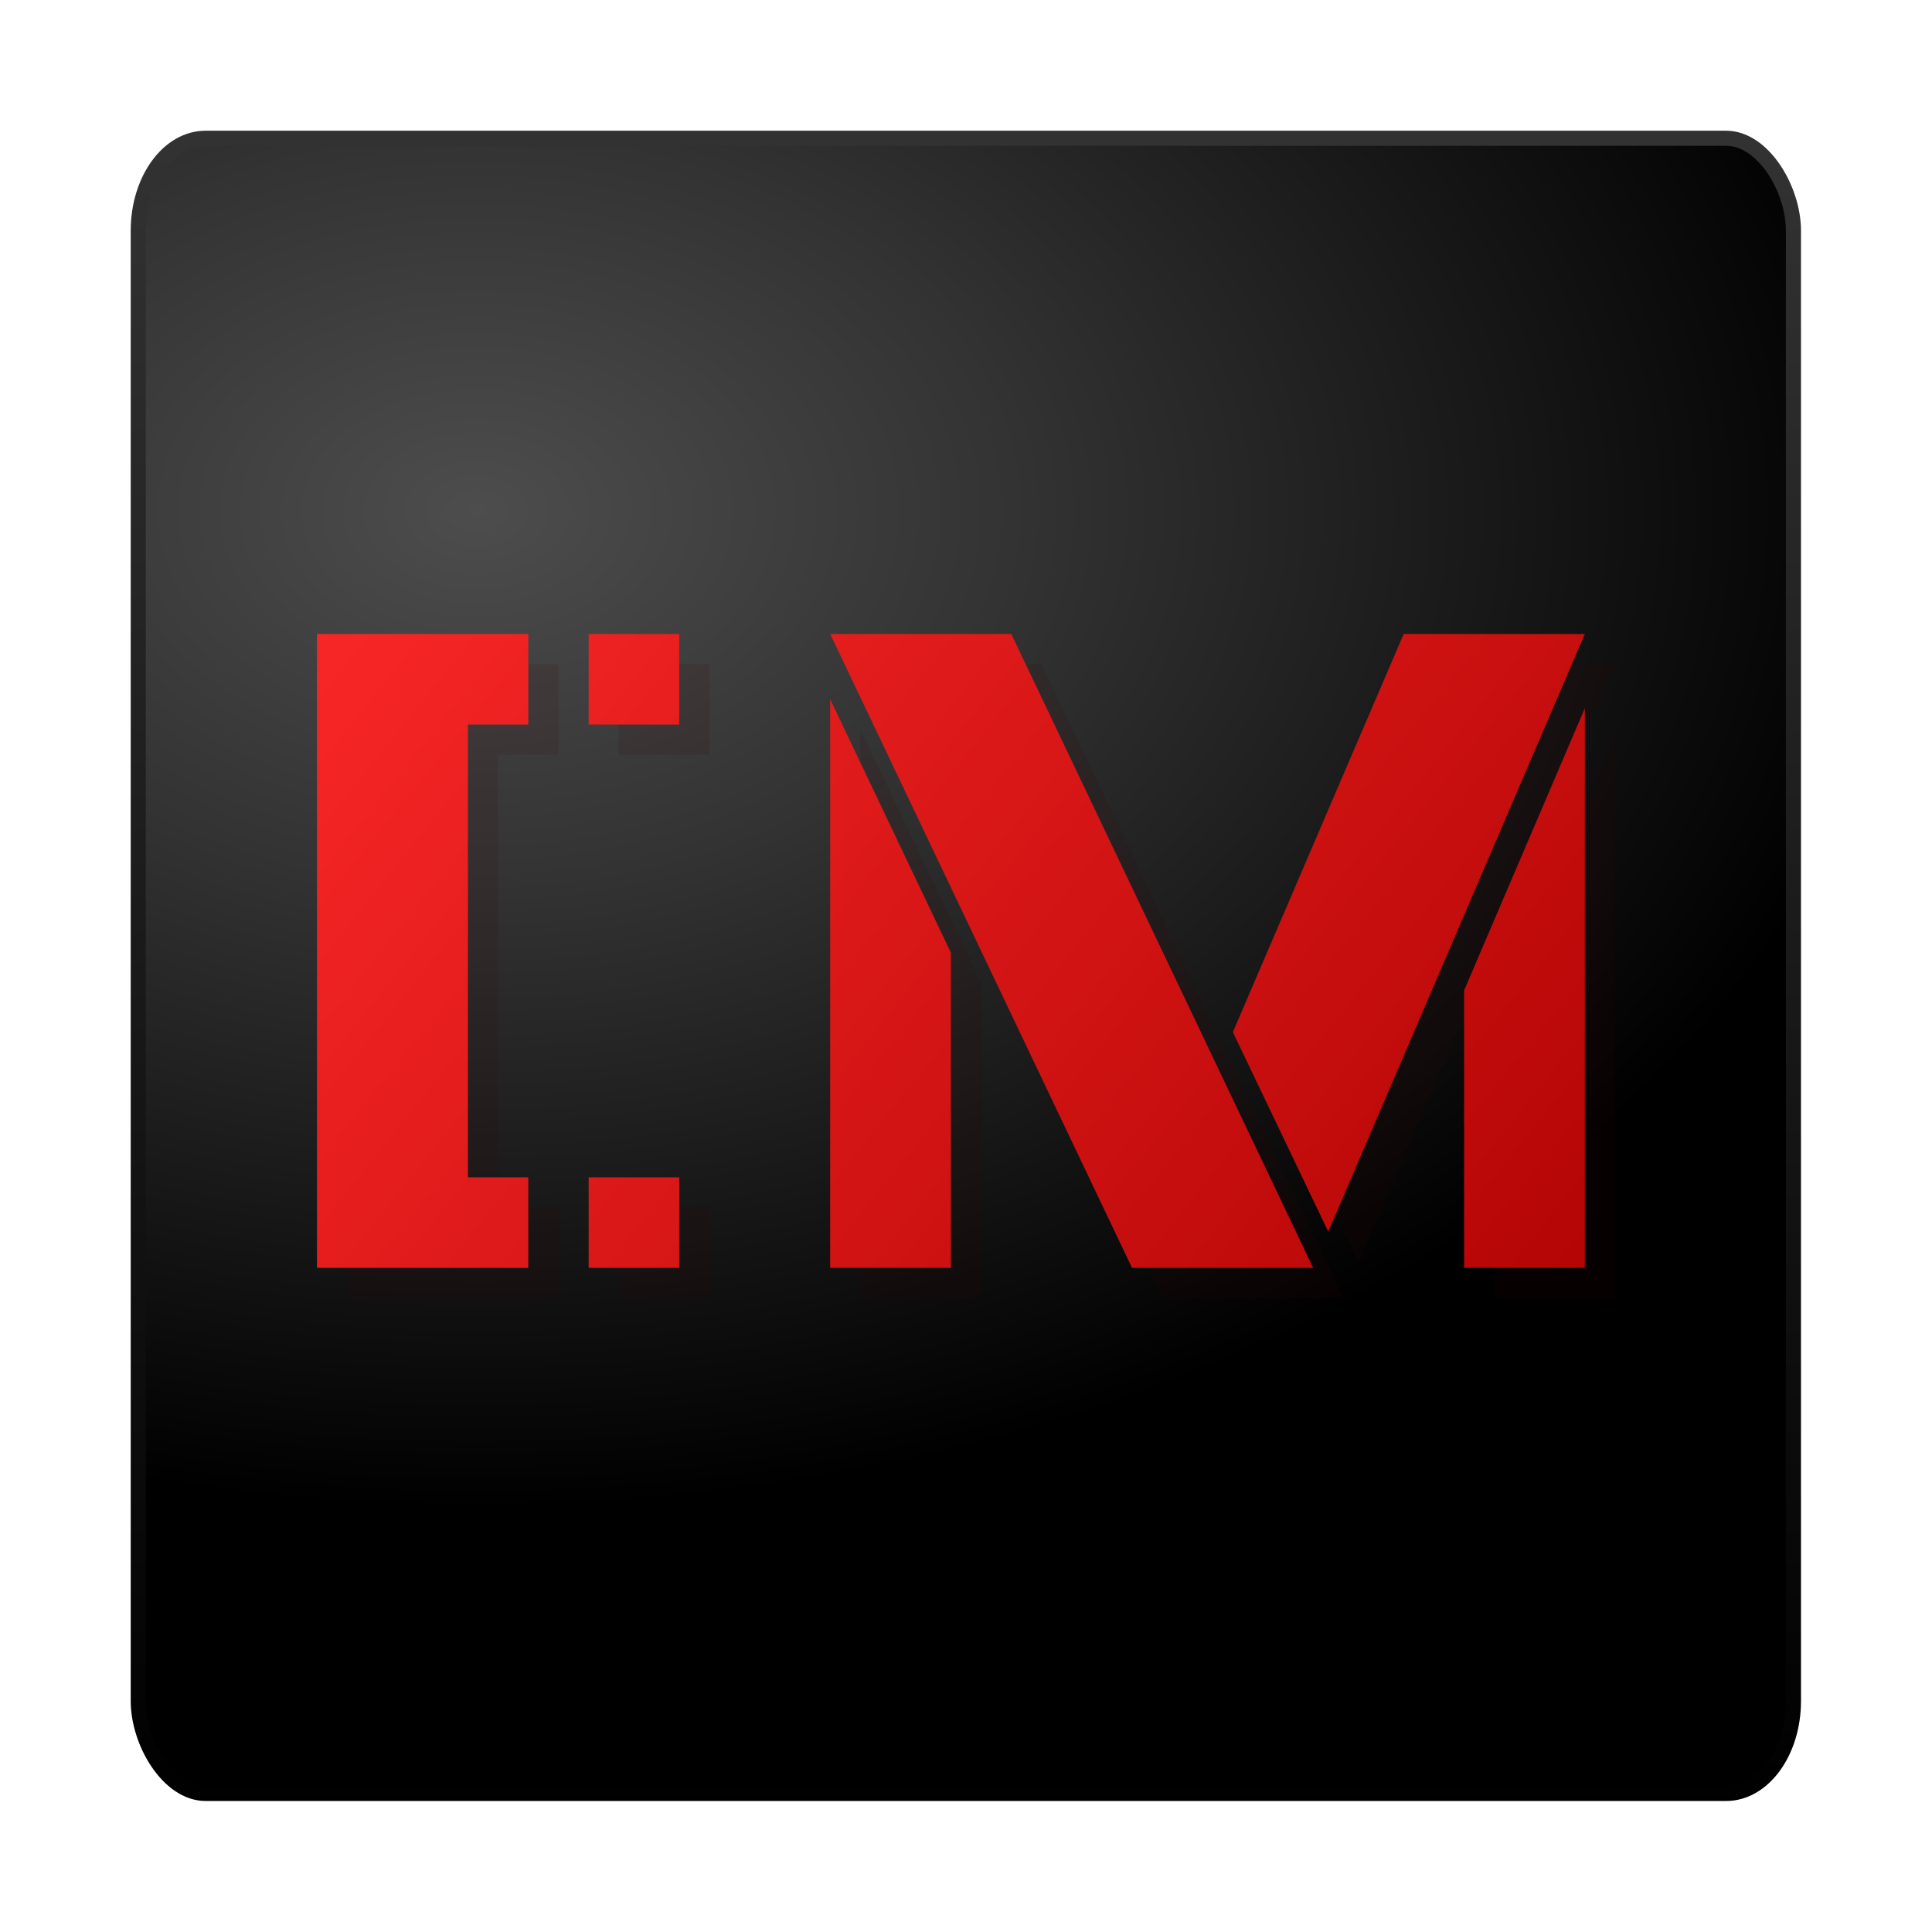<svg xmlns="http://www.w3.org/2000/svg" xmlns:xlink="http://www.w3.org/1999/xlink" width="64" height="64"><defs><linearGradient id="e"><stop offset="0" stop-color="#ff2a2a"/><stop offset="1" stop-color="#a00"/></linearGradient><radialGradient id="a" cx="34" cy="42" r="32" gradientTransform="matrix(.375 0 0 1 -22.75 -40)" gradientUnits="userSpaceOnUse"><stop offset="0" stop-color="#5f5f5f"/><stop offset=".65" stop-color="#252525"/><stop offset="1" stop-color="#3b3b3b"/></radialGradient><radialGradient id="b" cx="33.5" cy="77.83" r="75.67" gradientUnits="userSpaceOnUse" gradientTransform="translate(-44 -40)"><stop offset=".08" stop-color="#babdb6"/><stop offset=".09" stop-color="#b2b5af"/><stop offset=".11" stop-color="#9da19b"/><stop offset=".13" stop-color="#7a7e7c"/><stop offset=".15" stop-color="#4a4f50"/><stop offset=".17" stop-color="#2e3436"/><stop offset=".18" stop-color="#363b3d"/><stop offset=".19" stop-color="#4b5050"/><stop offset=".21" stop-color="#6e716e"/><stop offset=".22" stop-color="#888a85"/><stop offset=".29" stop-color="#90928c"/><stop offset=".39" stop-color="#a4a7a1"/><stop offset=".52" stop-color="#c6cac2"/><stop offset=".56" stop-color="#d3d7cf"/><stop offset=".58" stop-color="#eaece8"/><stop offset=".59" stop-color="#f9faf9"/><stop offset=".6" stop-color="#fff"/><stop offset=".61" stop-color="#e8eae6"/><stop offset=".62" stop-color="#d9dcd5"/><stop offset=".63" stop-color="#d3d7cf"/><stop offset=".72" stop-color="#babdb6"/><stop offset=".83" stop-color="#9ea19b"/><stop offset=".93" stop-color="#8e908b"/><stop offset="1" stop-color="#888a85"/></radialGradient><radialGradient id="f" cx="12.01" cy="13.2" r="20" gradientTransform="matrix(0 2.362 -3.407 0 60.78 -11.44)" gradientUnits="userSpaceOnUse"><stop offset="0" stop-color="#4d4d4d"/><stop offset=".26" stop-color="#333"/><stop offset=".7"/><stop offset="1"/></radialGradient><linearGradient id="g" x1="24" x2="24" y1="44" y2="3.9" gradientTransform="translate(-1.75 -1.75) scale(1.406)" gradientUnits="userSpaceOnUse"><stop offset="0"/><stop offset="1" stop-color="#333"/></linearGradient><linearGradient gradientTransform="rotate(14.19 7.49 7.64)" y2="11.5" x2="7.46" y1="3.5" x1="7.46" gradientUnits="userSpaceOnUse" id="c"><stop offset="0" stop-color="#666"/><stop offset="1" stop-color="#333"/></linearGradient><linearGradient gradientTransform="rotate(24 9.04 7)" y2="7.58" x2="7.84" y1="8.58" x1="7.84" gradientUnits="userSpaceOnUse" id="d"><stop offset="0" stop-color="#333"/><stop offset="1"/></linearGradient><linearGradient xlink:href="#e" id="h" x1="10.26" y1="13.66" x2="55.12" y2="49.82" gradientUnits="userSpaceOnUse"/></defs><rect x="4.58" y="4.58" width="54.83" height="54.83" rx="2.23" ry="3.06" fill="url(#f)" stroke="url(#g)" stroke-width=".5" stroke-linecap="round" stroke-linejoin="round"/><path style="marker:none" d="M17.5 22v2h-2v15h1V25h2v-3zm5 0v2h-2v1h3v-3zm11.47 0l9.53 20h-5.47l.47 1h6l-10-21zm18.1 0l-7.82 18.22.75 1.6 3.5-8.16v-.85l4-9.34v.87l1-2.34zM28.5 24.16v1.09l3 6.31V42h-3v1h4V32.56zm25 .3l-1 2.35V42h-3v1h4zM17.5 40v2h-6v1h7v-3zm5 0v2h-2v1h3v-3z" color="#000" overflow="visible" fill="#350000" fill-opacity=".12"/><path d="M10.5 21v21h7v-3h-2V24h2v-3h-2zm9 0v3h3v-3zm8 0l10 21h6l-10-21zm19 0l-5.66 13.19L44 40.8 52.5 21zm-19 2.16V42h4V31.56zm25 .3l-4 9.35V42h4zM19.5 39v3h3v-3z" style="marker:none" color="#000" overflow="visible" fill="url(#h)"/></svg>